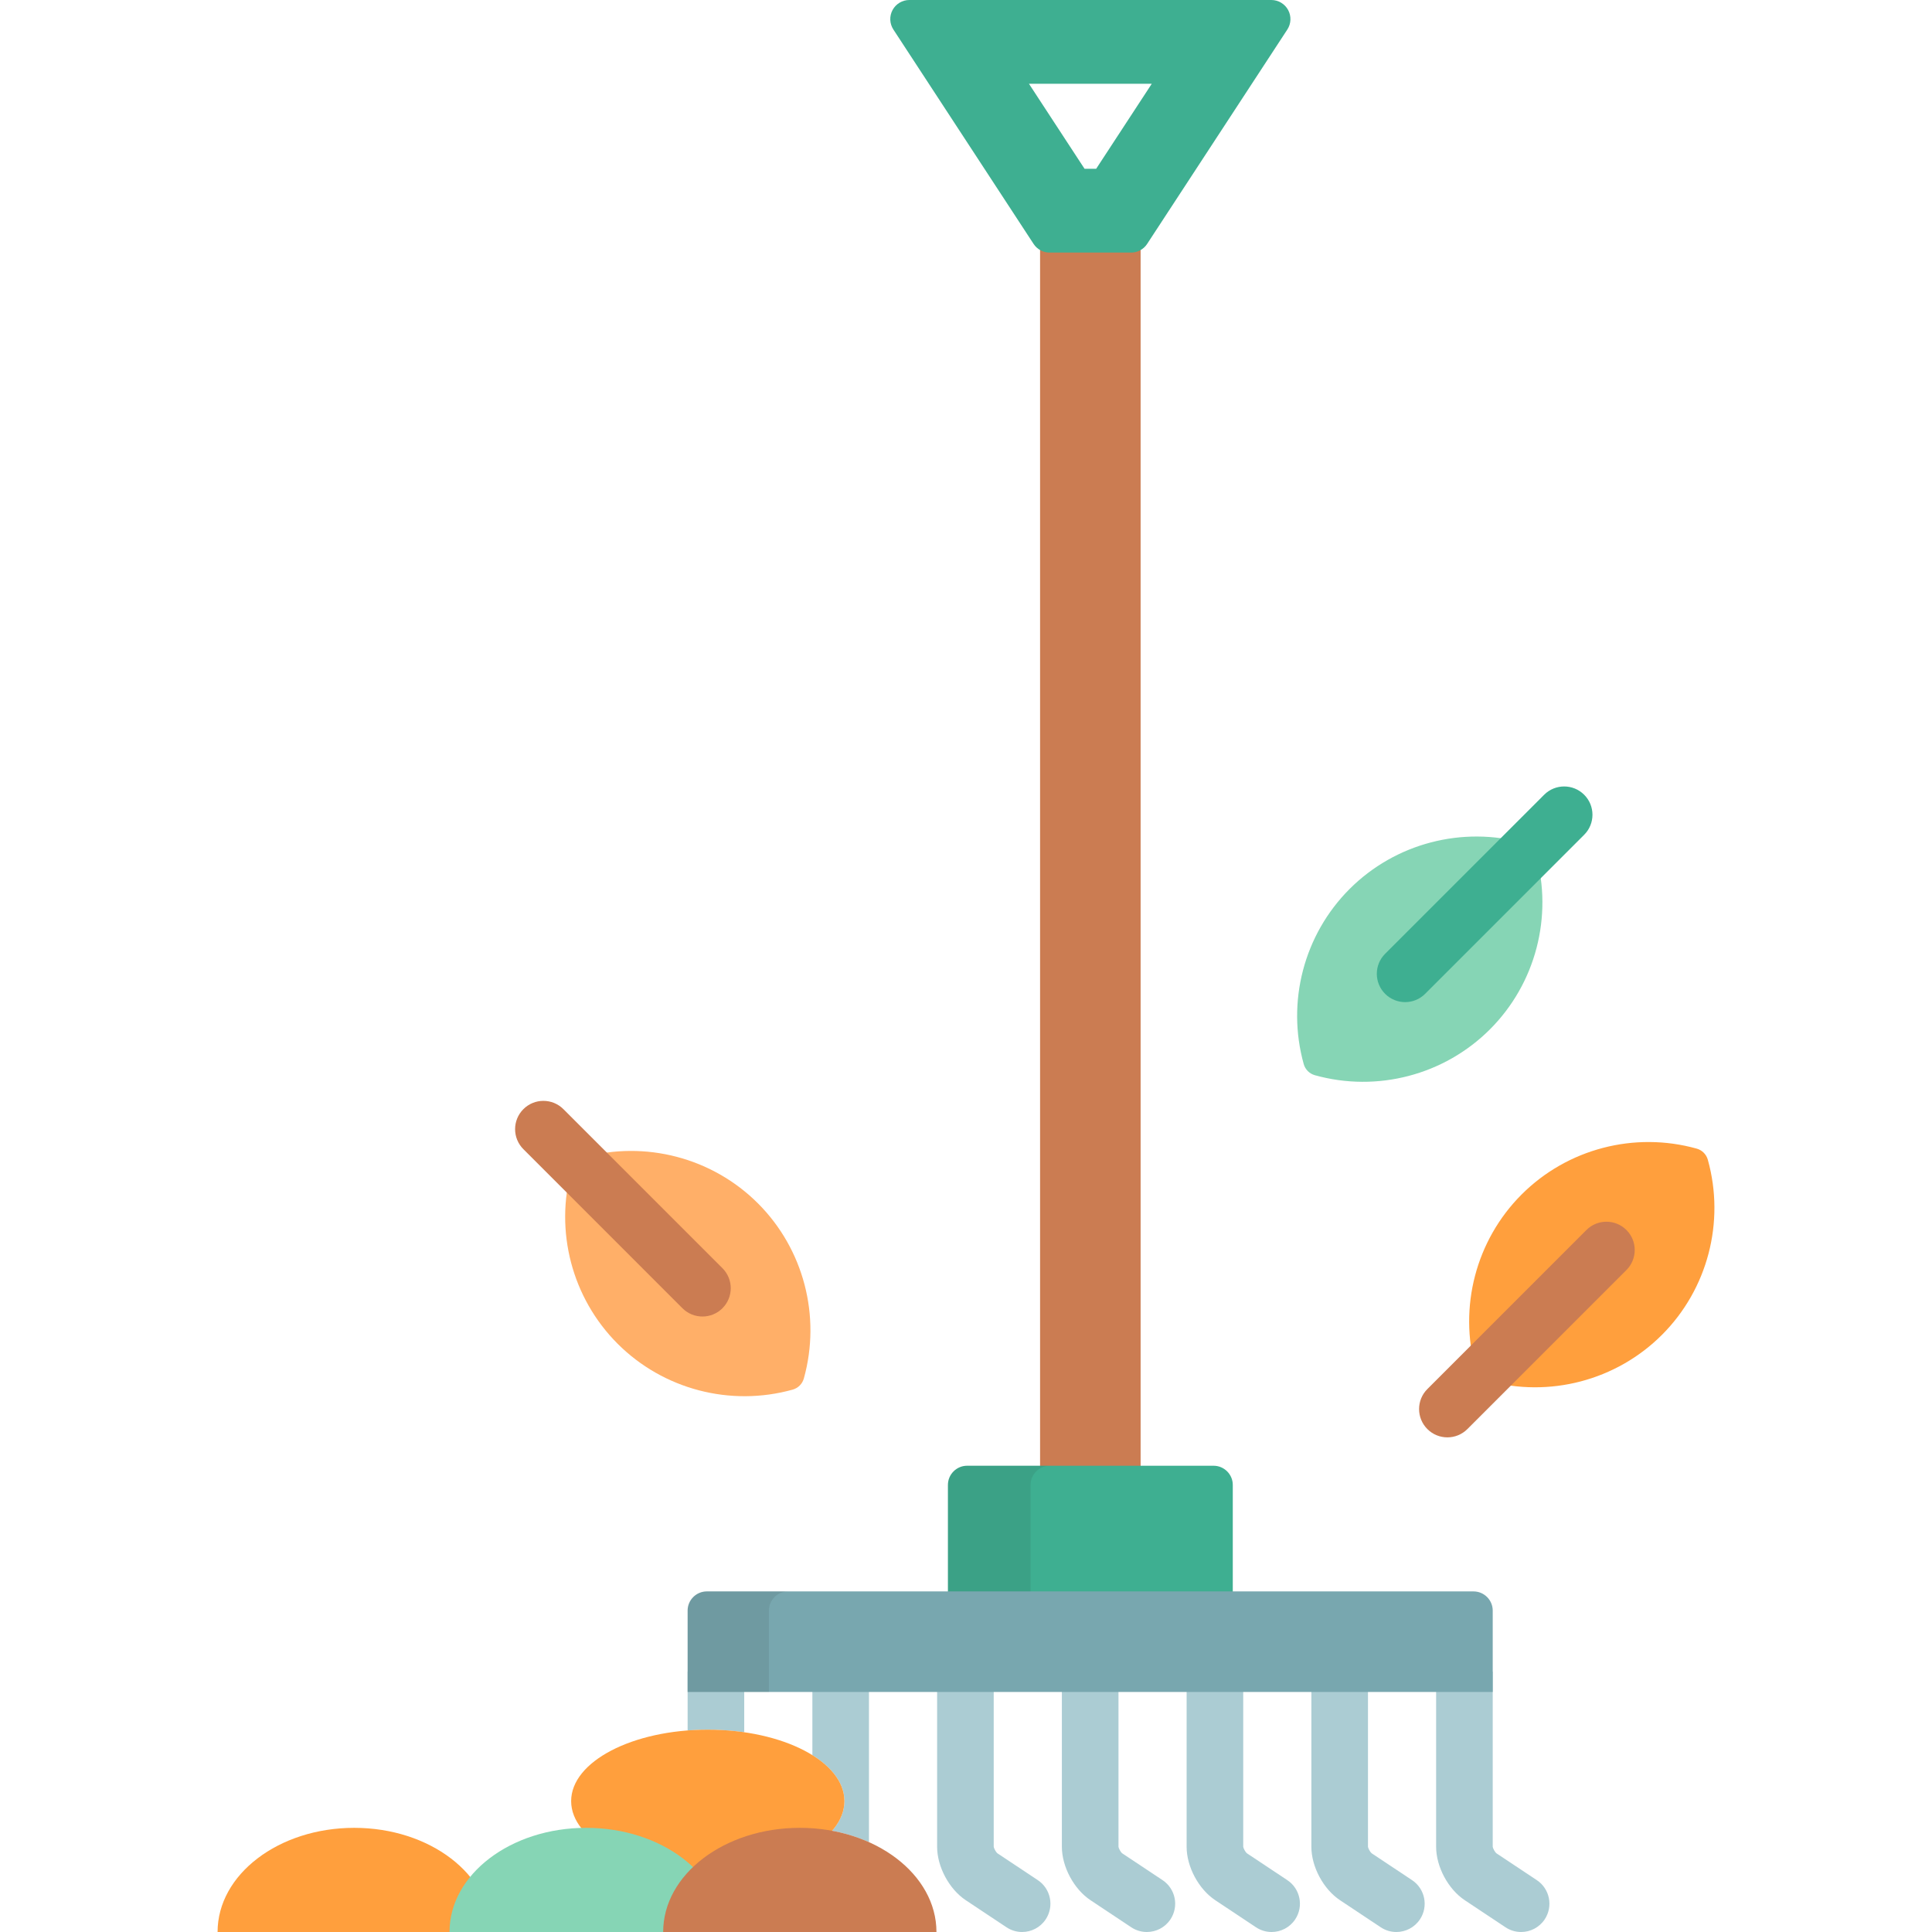 <?xml version="1.0" encoding="iso-8859-1"?>
<!-- Generator: Adobe Illustrator 19.0.0, SVG Export Plug-In . SVG Version: 6.00 Build 0)  -->
<svg version="1.1" id="Capa_1" xmlns="http://www.w3.org/2000/svg" xmlns:xlink="http://www.w3.org/1999/xlink" x="0px" y="0px"
	 viewBox="0 0 512 512" style="enable-background:new 0 0 512 512;" xml:space="preserve">
<g>
	<path style="fill:#ABCCD3;" d="M187.571,458.381c3.346,0,6.581,0.242,9.656,0.686V443h-15v15.588
		C183.972,458.453,185.755,458.381,187.571,458.381z"/>
	<path style="fill:#ABCCD3;" d="M223.783,477.311c0,2.807-1.179,5.469-3.276,7.865c3.484,0.643,6.771,1.669,9.779,3.018V443h-15
		v22.132C220.586,468.424,223.783,472.671,223.783,477.311z"/>
	<path style="fill:#ABCCD3;" d="M275.026,498.253l-10.734-7.133c-0.364-0.305-0.896-1.296-0.945-1.692V443h-15v46.428
		c0,5.273,3.188,11.22,7.579,14.139l10.796,7.178c1.277,0.849,2.72,1.255,4.146,1.255c2.427,0,4.809-1.176,6.253-3.349
		C279.413,505.202,278.476,500.546,275.026,498.253z"/>
	<path style="fill:#ABCCD3;" d="M308.087,498.253l-10.734-7.133c-0.365-0.305-0.896-1.297-0.945-1.692V443h-15v46.428
		c0,5.273,3.187,11.219,7.578,14.139l10.797,7.178c1.276,0.849,2.719,1.255,4.146,1.255c2.427,0,4.808-1.176,6.252-3.349
		C312.474,505.202,311.536,500.546,308.087,498.253z"/>
	<path style="fill:#ABCCD3;" d="M341.147,498.253l-10.736-7.134c-0.364-0.304-0.896-1.296-0.944-1.691V443h-15v46.428
		c0,5.274,3.189,11.221,7.579,14.139l10.797,7.178c1.276,0.849,2.719,1.255,4.145,1.255c2.427,0,4.808-1.176,6.252-3.349
		C345.534,505.202,344.597,500.546,341.147,498.253z"/>
	<path style="fill:#ABCCD3;" d="M374.206,498.253l-10.734-7.134c-0.364-0.305-0.896-1.296-0.945-1.691V443h-15v46.428
		c0,5.274,3.188,11.221,7.579,14.139l10.796,7.178c1.277,0.849,2.719,1.255,4.145,1.255c2.427,0,4.809-1.176,6.253-3.349
		C378.593,505.202,377.655,500.547,374.206,498.253z"/>
	<path style="fill:#ABCCD3;" d="M407.266,498.253l-10.734-7.133c-0.364-0.305-0.896-1.296-0.944-1.692V443h-15v46.428
		c0,5.273,3.188,11.22,7.578,14.139l10.796,7.178c1.277,0.849,2.719,1.255,4.146,1.255c2.427,0,4.809-1.176,6.253-3.349
		C411.652,505.202,410.715,500.547,407.266,498.253z"/>
</g>
<rect x="275.63" y="56" style="fill:#CB7C52;" width="26.643" height="337.6"/>
<path style="fill:#3EAF91;" d="M326.7,424v-30.482c0-2.795-2.286-5.081-5.081-5.081h-65.326c-2.795,0-5.081,2.286-5.081,5.081V424
	H326.7z"/>
<path style="opacity:0.1;fill:#231F20;enable-background:new    ;" d="M273.11,424v-30.482c0-2.795,2.286-5.081,5.08-5.081h-21.897
	c-2.795,0-5.081,2.286-5.081,5.081V424H273.11z"/>
<path style="fill:#3EAF91;" d="M341.37,2.652C340.486,1.019,338.777,0,336.92,0h-95.927c-1.859,0-3.567,1.019-4.452,2.652
	c-0.884,1.635-0.801,3.623,0.217,5.178l37.154,56.814c0.935,1.429,2.527,2.291,4.234,2.291h21.619c1.709,0,3.301-0.861,4.235-2.291
	L341.153,7.83C342.172,6.274,342.254,4.288,341.37,2.652z M290.494,44.732h-3.075l-14.733-22.53h32.542L290.494,44.732z"/>
<path style="fill:#FFAF68;" d="M211.938,367.174c-0.508,0.508-1.144,0.886-1.858,1.086c-16.519,4.608-34.299-0.049-46.404-12.154
	c-12.105-12.105-16.763-29.887-12.153-46.404c0.198-0.715,0.577-1.351,1.086-1.86c0.508-0.508,1.145-0.886,1.859-1.086
	c16.518-4.608,34.299,0.049,46.404,12.154c12.105,12.105,16.762,29.886,12.153,46.404
	C212.825,366.029,212.447,366.666,211.938,367.174z"/>
<path style="fill:#CB7C52;" d="M186.155,348.891c-1.919,0-3.839-0.732-5.303-2.197l-42.149-42.15c-2.93-2.929-2.93-7.678,0-10.607
	c2.929-2.929,7.678-2.929,10.607,0l42.149,42.15c2.929,2.929,2.929,7.678,0,10.606C189.994,348.158,188.074,348.891,186.155,348.891
	z"/>
<path style="fill:#FF9F3D;" d="M451.506,305.483c0.507,0.507,0.887,1.145,1.086,1.859c4.608,16.519-0.049,34.299-12.154,46.404
	c-12.105,12.106-29.887,16.764-46.403,12.154c-0.715-0.198-1.353-0.578-1.86-1.086c-0.508-0.507-0.887-1.144-1.086-1.859
	c-4.608-16.518,0.048-34.299,12.153-46.403c12.105-12.107,29.886-16.763,46.404-12.154
	C450.36,304.596,450.997,304.975,451.506,305.483z"/>
<path style="fill:#CB7C52;" d="M383.571,380.916c-1.919,0-3.839-0.732-5.303-2.197c-2.93-2.929-2.93-7.678,0-10.606l42.149-42.149
	c2.929-2.929,7.678-2.93,10.606,0c2.929,2.929,2.929,7.678,0,10.606l-42.149,42.149C387.41,380.183,385.491,380.916,383.571,380.916
	z"/>
<path style="fill:#86D5B5;" d="M346.587,283.854c-0.506-0.509-0.886-1.145-1.086-1.86c-4.608-16.517,0.05-34.298,12.154-46.404
	c12.105-12.105,29.887-16.763,46.403-12.153c0.715,0.199,1.353,0.578,1.86,1.086c0.508,0.509,0.887,1.145,1.086,1.86
	c4.608,16.517-0.048,34.298-12.153,46.404s-29.886,16.762-46.404,12.153C347.732,284.741,347.096,284.362,346.587,283.854z"/>
<path style="fill:#3EAF91;" d="M372.372,265.571c-1.92,0-3.839-0.732-5.304-2.197c-2.929-2.929-2.929-7.677,0-10.606l42.149-42.15
	c2.929-2.929,7.678-2.93,10.606,0c2.929,2.929,2.929,7.677,0,10.606l-42.149,42.15C376.211,264.838,374.291,265.571,372.372,265.571
	z"/>
<g>
	<path style="fill:#FF9F3D;" d="M130.082,512c0-15.247-16.212-27.605-36.211-27.605S57.66,496.753,57.66,512H130.082z"/>
	<ellipse style="fill:#FF9F3D;" cx="187.57" cy="477.31" rx="36.21" ry="18.929"/>
</g>
<path style="fill:#86D5B5;" d="M191.547,512c0-15.247-16.212-27.605-36.211-27.605S119.125,496.753,119.125,512H191.547z"/>
<path style="fill:#CB7C52;" d="M248.169,512c0-15.247-16.212-27.605-36.21-27.605c-20,0-36.212,12.358-36.212,27.605H248.169z"/>
<path style="fill:#78A7AF;" d="M390.506,421.742H187.308c-2.794,0-5.08,2.286-5.08,5.081v21.562h213.359v-21.562
	C395.587,424.028,393.301,421.742,390.506,421.742z"/>
<path style="opacity:0.1;fill:#231F20;enable-background:new    ;" d="M208.852,421.742h-21.545c-2.794,0-5.08,2.286-5.08,5.081
	v21.562h21.544v-21.562C203.771,424.028,206.059,421.742,208.852,421.742z"/>
<g>
</g>
<g>
</g>
<g>
</g>
<g>
</g>
<g>
</g>
<g>
</g>
<g>
</g>
<g>
</g>
<g>
</g>
<g>
</g>
<g>
</g>
<g>
</g>
<g>
</g>
<g>
</g>
<g>
</g>
</svg>
